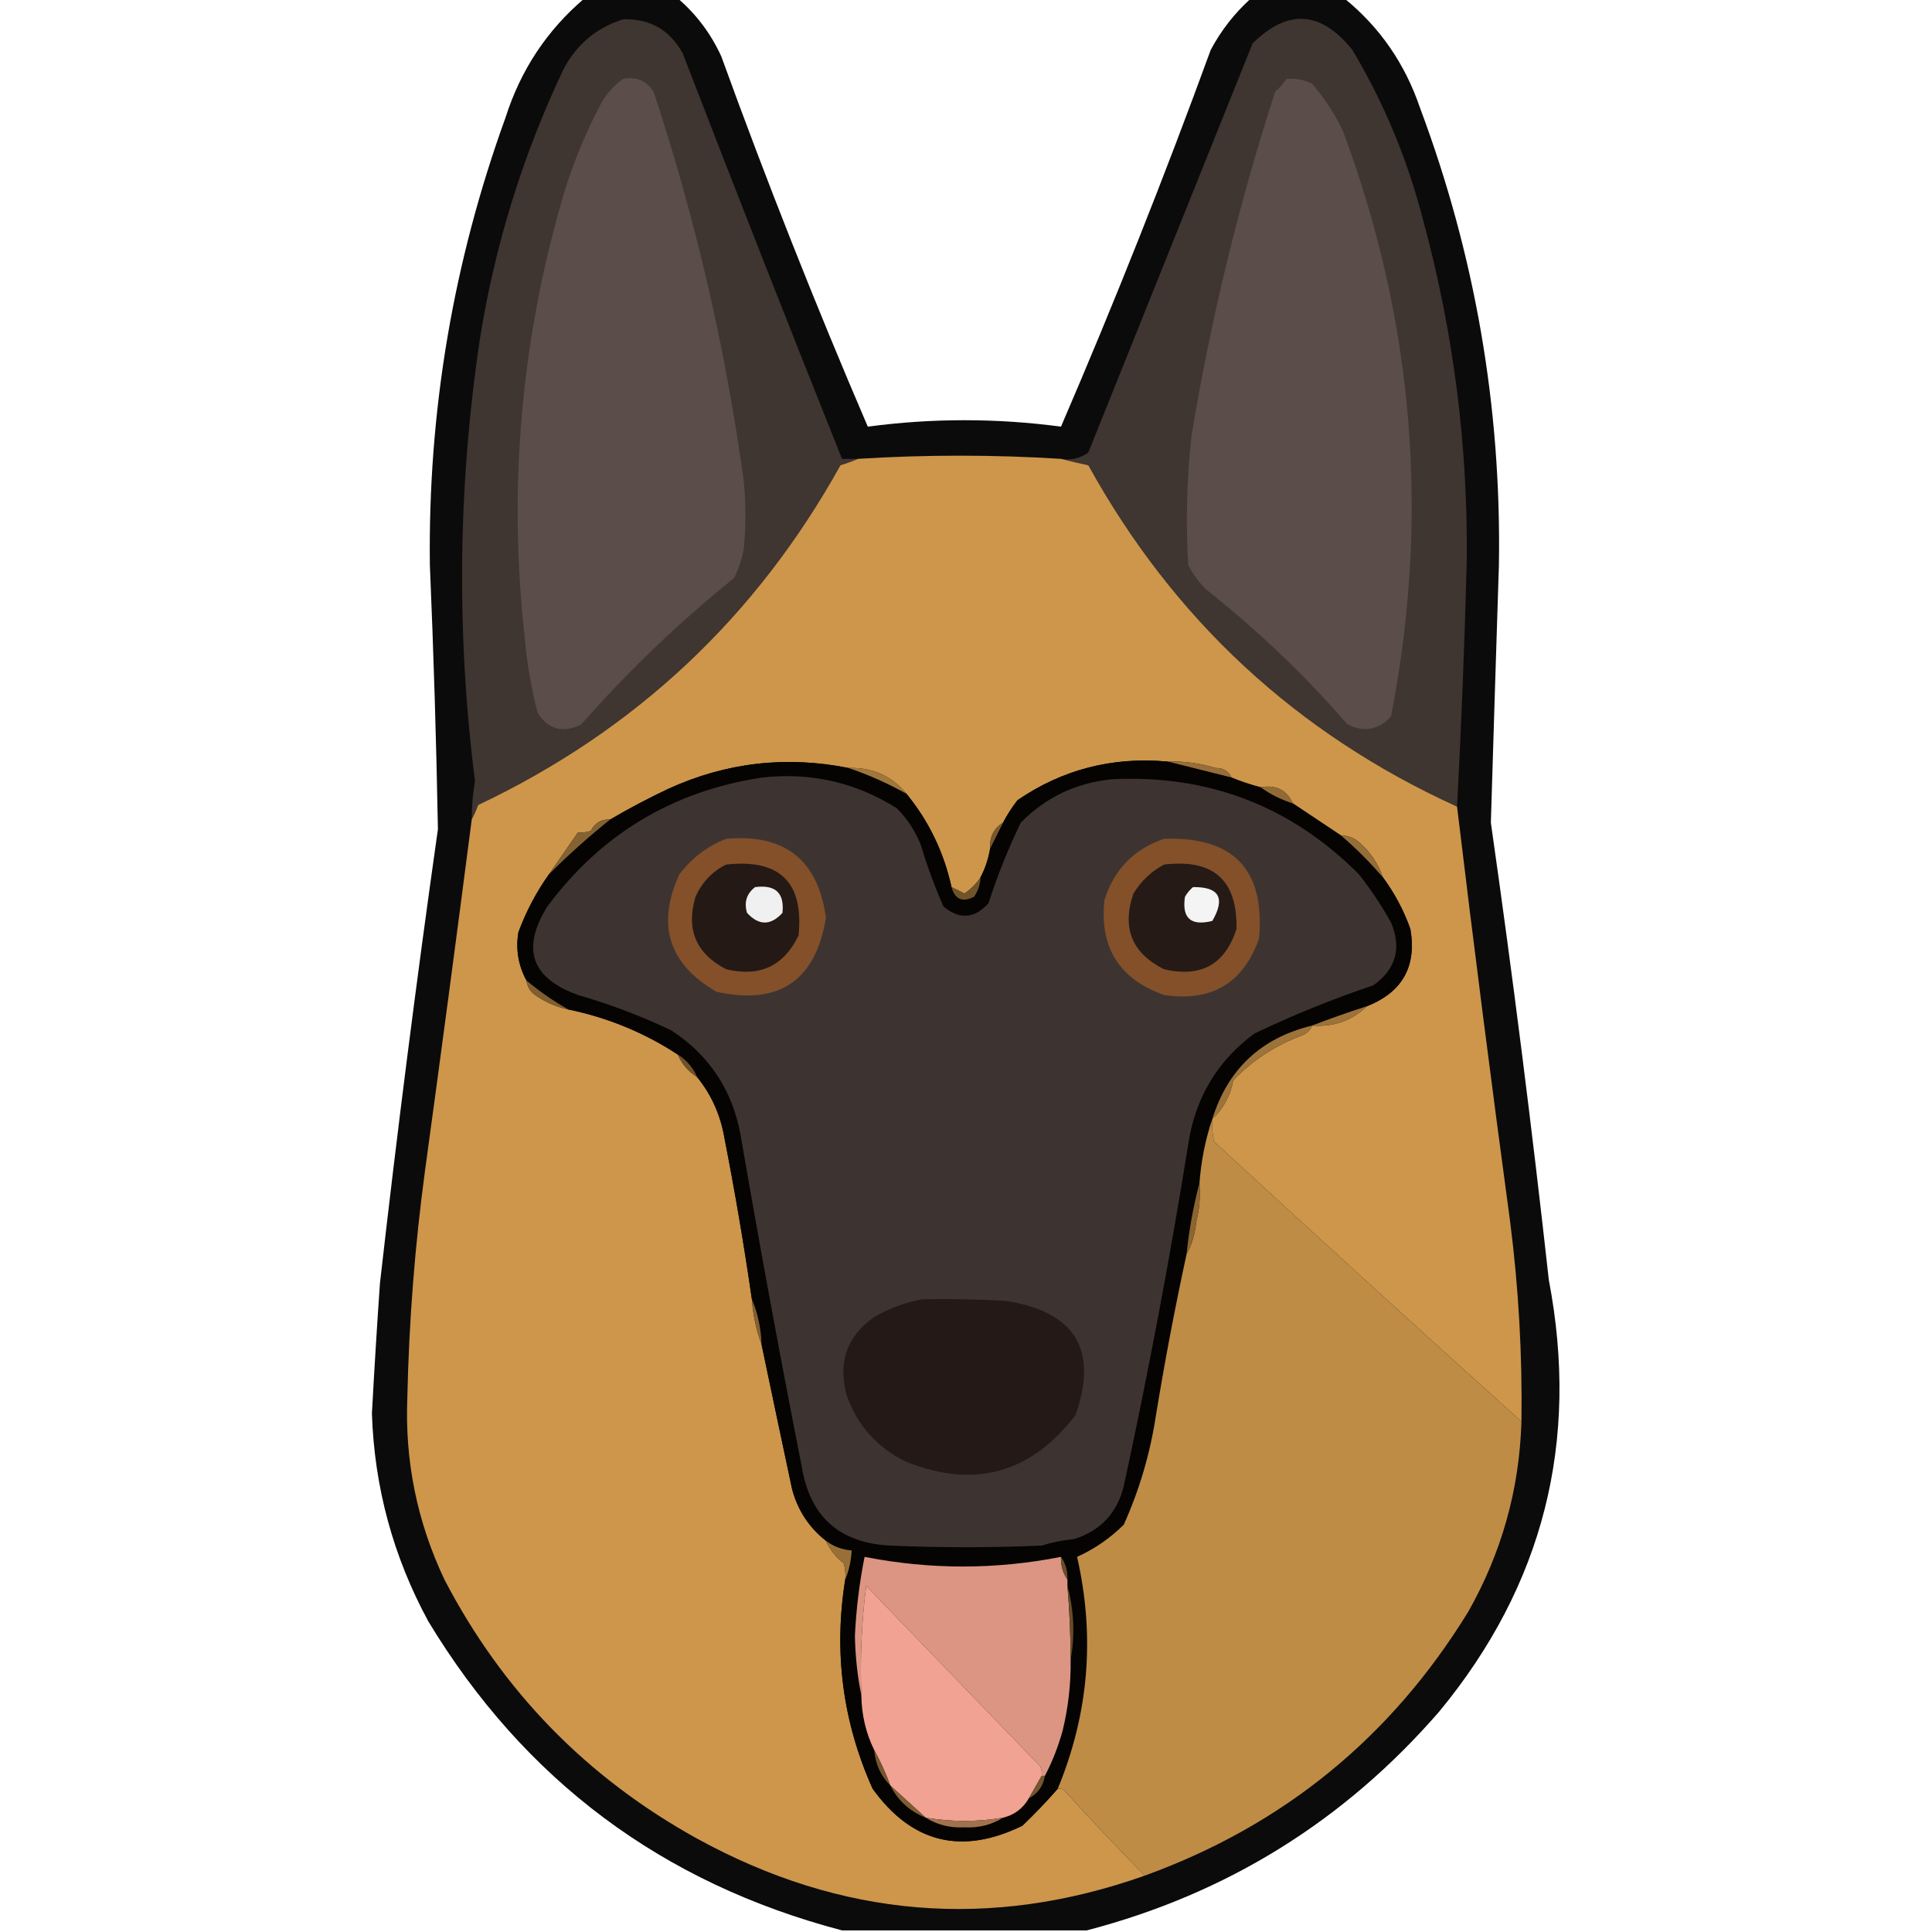 <?xml version="1.0" encoding="UTF-8"?>
<!DOCTYPE svg PUBLIC "-//W3C//DTD SVG 1.1//EN" "http://www.w3.org/Graphics/SVG/1.1/DTD/svg11.dtd">
<svg xmlns="http://www.w3.org/2000/svg" version="1.1" width="600px" height="600px" style="shape-rendering:geometricPrecision; text-rendering:geometricPrecision; image-rendering:optimizeQuality; fill-rule:evenodd; clip-rule:evenodd" xmlns:xlink="http://www.w3.org/1999/xlink">
<g><path style="opacity:0.956" fill="#010000" d="M 181.5,-0.5 C 191.167,-0.5 200.833,-0.5 210.5,-0.5C 216.259,4.443 220.759,10.443 224,17.5C 238.064,56.291 253.231,94.624 269.5,132.5C 289.5,129.833 309.5,129.833 329.5,132.5C 346.089,93.98 361.589,54.98 376,15.5C 379.236,9.432 383.403,4.098 388.5,-0.5C 398.167,-0.5 407.833,-0.5 417.5,-0.5C 428.49,8.422 436.323,19.755 441,33.5C 458.128,79.27 466.295,126.603 465.5,175.5C 464.639,202.179 463.806,228.846 463,255.5C 469.748,302.738 475.748,350.072 481,397.5C 490.613,447.716 479.28,492.383 447,531.5C 417.538,565.482 381.038,588.149 337.5,599.5C 312.167,599.5 286.833,599.5 261.5,599.5C 205.644,584.833 162.811,552.833 133,503.5C 122.096,483.385 116.263,461.885 115.5,439C 116.228,425.494 117.061,411.994 118,398.5C 123.345,351.416 129.345,304.416 136,257.5C 135.501,230.169 134.668,202.835 133.5,175.5C 132.905,127.735 140.739,81.401 157,36.5C 161.704,21.727 169.871,9.393 181.5,-0.5 Z"/></g>
<g><path style="opacity:1" fill="#3f3531" d="M 266.5,142.5 C 264.782,143.224 262.948,143.891 261,144.5C 234.79,191.71 197.29,226.877 148.5,250C 147.901,251.622 147.234,253.122 146.5,254.5C 146.503,250.476 146.836,246.476 147.5,242.5C 141.709,196.748 142.209,151.082 149,105.5C 153.649,76.233 162.316,48.233 175,21.5C 179.042,13.791 185.209,8.624 193.5,6C 201.753,5.712 207.919,9.212 212,16.5C 228.242,58.644 244.742,100.644 261.5,142.5C 263.167,142.5 264.833,142.5 266.5,142.5 Z"/></g>
<g><path style="opacity:1" fill="#3f3531" d="M 452.5,250.5 C 402.685,227.827 364.518,192.494 338,144.5C 335.061,143.872 332.228,143.205 329.5,142.5C 332.711,142.988 335.544,142.321 338,140.5C 355.009,98.133 372.009,55.8 389,13.5C 399.897,2.664 410.231,3.331 420,15.5C 429.848,32.023 437.181,49.69 442,68.5C 451.421,103.205 455.921,138.538 455.5,174.5C 454.854,199.852 453.854,225.186 452.5,250.5 Z"/></g>
<g><path style="opacity:1" fill="#5a4d4a" d="M 193.5,24.5 C 197.594,23.705 200.761,25.038 203,28.5C 216.023,67.943 225.356,108.276 231,149.5C 231.667,156.5 231.667,163.5 231,170.5C 230.399,173.637 229.399,176.637 228,179.5C 210.901,193.264 195.068,208.431 180.5,225C 174.866,227.776 170.366,226.609 167,221.5C 165.017,213.956 163.684,206.289 163,198.5C 157.745,151.643 161.745,105.643 175,60.5C 178.024,50.429 182.024,40.762 187,31.5C 188.728,28.67 190.895,26.337 193.5,24.5 Z"/></g>
<g><path style="opacity:1" fill="#5a4d4a" d="M 399.5,24.5 C 402.32,24.247 404.986,24.747 407.5,26C 411.288,30.406 414.455,35.239 417,40.5C 439.099,99.734 444.099,160.4 432,222.5C 428.146,226.671 423.646,227.504 418.5,225C 405.098,209.596 390.431,195.596 374.5,183C 372.3,180.766 370.467,178.266 369,175.5C 368.223,162.138 368.557,148.805 370,135.5C 376.005,99.146 384.672,63.48 396,28.5C 397.376,27.295 398.542,25.962 399.5,24.5 Z"/></g>
<g><path style="opacity:1" fill="#cd964b" d="M 329.5,142.5 C 332.228,143.205 335.061,143.872 338,144.5C 364.518,192.494 402.685,227.827 452.5,250.5C 457.67,293.539 463.17,336.539 469,379.5C 471.622,400.086 472.789,420.753 472.5,441.5C 440.537,412.707 408.704,383.707 377,354.5C 376.503,352.19 376.337,349.857 376.5,347.5C 379.942,344.288 382.109,340.288 383,335.5C 389.048,329.219 396.214,324.553 404.5,321.5C 405.993,320.859 406.993,319.859 407.5,318.5C 414.175,318.98 419.841,316.98 424.5,312.5C 435.516,308.133 440.016,300.133 438,288.5C 435.933,282.695 433.099,277.362 429.5,272.5C 428,268.167 425.5,264.5 422,261.5C 420.416,260.139 418.582,259.472 416.5,259.5C 411.477,256.133 406.477,252.8 401.5,249.5C 399.588,245.302 396.255,243.635 391.5,244.5C 388.421,243.696 385.421,242.696 382.5,241.5C 381.583,239.489 379.917,238.489 377.5,238.5C 372.604,237.003 367.604,236.337 362.5,236.5C 345.433,234.974 329.933,238.974 316,248.5C 314.277,250.717 312.777,253.05 311.5,255.5C 308.625,257.249 307.292,259.915 307.5,263.5C 306.946,266.746 305.946,269.746 304.5,272.5C 303.188,274.479 301.521,276.145 299.5,277.5C 298.133,276.775 296.8,276.108 295.5,275.5C 293.119,264.669 288.452,255.002 281.5,246.5C 276.936,240.936 270.936,238.269 263.5,238.5C 244.13,234.624 225.463,236.791 207.5,245C 201.315,247.925 195.315,251.091 189.5,254.5C 186.755,254.373 184.755,255.54 183.5,258C 182.207,258.49 180.873,258.657 179.5,258.5C 176.519,262.82 173.519,267.153 170.5,271.5C 166.567,277.03 163.4,283.03 161,289.5C 160.12,294.796 160.953,299.796 163.5,304.5C 163.703,306.044 164.37,307.378 165.5,308.5C 168.803,310.985 172.47,312.652 176.5,313.5C 188.783,316.034 200.116,320.701 210.5,327.5C 211.757,330.427 213.757,332.761 216.5,334.5C 220.948,339.973 223.782,346.307 225,353.5C 228.253,370.105 231.086,386.771 233.5,403.5C 233.87,408.422 234.87,413.089 236.5,417.5C 239.61,432.371 242.777,447.371 246,462.5C 247.772,469.065 251.272,474.398 256.5,478.5C 257.713,481.225 259.546,483.559 262,485.5C 262.494,487.134 262.66,488.801 262.5,490.5C 258.863,513.1 261.697,534.767 271,555.5C 283.156,572.369 298.656,576.202 317.5,567C 321.398,563.271 325.065,559.438 328.5,555.5C 329.239,555.369 329.906,555.536 330.5,556C 338.672,565.005 347.005,573.838 355.5,582.5C 307.642,599.441 261.309,595.608 216.5,571C 182.229,552.062 156.062,525.229 138,490.5C 129.54,472.612 125.706,453.779 126.5,434C 127.009,410.399 128.842,386.899 132,363.5C 136.975,327.177 141.808,290.844 146.5,254.5C 147.234,253.122 147.901,251.622 148.5,250C 197.29,226.877 234.79,191.71 261,144.5C 262.948,143.891 264.782,143.224 266.5,142.5C 287.499,141.182 308.499,141.182 329.5,142.5 Z"/></g>
<g><path style="opacity:1" fill="#966e37" d="M 362.5,236.5 C 367.604,236.337 372.604,237.003 377.5,238.5C 379.917,238.489 381.583,239.489 382.5,241.5C 375.724,239.787 369.057,238.121 362.5,236.5 Z"/></g>
<g><path style="opacity:1" fill="#050402" d="M 263.5,238.5 C 269.698,240.596 275.698,243.263 281.5,246.5C 288.452,255.002 293.119,264.669 295.5,275.5C 296.572,279.32 298.906,280.32 302.5,278.5C 303.747,276.677 304.414,274.677 304.5,272.5C 305.946,269.746 306.946,266.746 307.5,263.5C 308.801,260.899 310.134,258.232 311.5,255.5C 312.777,253.05 314.277,250.717 316,248.5C 329.933,238.974 345.433,234.974 362.5,236.5C 369.057,238.121 375.724,239.787 382.5,241.5C 385.421,242.696 388.421,243.696 391.5,244.5C 394.515,246.674 397.849,248.341 401.5,249.5C 406.477,252.8 411.477,256.133 416.5,259.5C 421.167,263.5 425.5,267.833 429.5,272.5C 433.099,277.362 435.933,282.695 438,288.5C 440.016,300.133 435.516,308.133 424.5,312.5C 418.694,314.36 413.027,316.36 407.5,318.5C 391.663,322.338 381.33,332.005 376.5,347.5C 374.344,353.873 373.011,360.539 372.5,367.5C 370.601,374.592 369.267,381.926 368.5,389.5C 364.93,405.945 361.763,422.611 359,439.5C 357.215,451.312 353.881,462.645 349,473.5C 344.776,477.697 339.942,481.03 334.5,483.5C 340.134,508.2 338.134,532.2 328.5,555.5C 325.065,559.438 321.398,563.271 317.5,567C 298.656,576.202 283.156,572.369 271,555.5C 261.697,534.767 258.863,513.1 262.5,490.5C 263.657,487.727 264.324,484.727 264.5,481.5C 261.496,481.278 258.829,480.278 256.5,478.5C 251.272,474.398 247.772,469.065 246,462.5C 242.777,447.371 239.61,432.371 236.5,417.5C 236.344,412.529 235.344,407.862 233.5,403.5C 231.086,386.771 228.253,370.105 225,353.5C 223.782,346.307 220.948,339.973 216.5,334.5C 215.243,331.573 213.243,329.239 210.5,327.5C 200.116,320.701 188.783,316.034 176.5,313.5C 171.914,310.923 167.581,307.923 163.5,304.5C 160.953,299.796 160.12,294.796 161,289.5C 163.4,283.03 166.567,277.03 170.5,271.5C 176.561,265.434 182.894,259.767 189.5,254.5C 195.315,251.091 201.315,247.925 207.5,245C 225.463,236.791 244.13,234.624 263.5,238.5 Z"/></g>
<g><path style="opacity:1" fill="#a1763b" d="M 263.5,238.5 C 270.936,238.269 276.936,240.936 281.5,246.5C 275.698,243.263 269.698,240.596 263.5,238.5 Z"/></g>
<g><path style="opacity:1" fill="#3d3431" d="M 236.5,241.5 C 251.663,239.765 265.663,242.931 278.5,251C 281.787,254.293 284.287,258.127 286,262.5C 287.937,268.976 290.27,275.309 293,281.5C 297.954,285.677 302.62,285.343 307,280.5C 309.746,271.928 313.079,263.594 317,255.5C 324.789,247.561 334.289,243.061 345.5,242C 375.419,240.549 400.919,250.382 422,271.5C 425.726,276.228 429.059,281.228 432,286.5C 435.338,294.506 433.505,301.006 426.5,306C 413.867,310.243 401.534,315.243 389.5,321C 377.94,329.61 371.107,341.11 369,355.5C 363.29,391.008 356.623,426.341 349,461.5C 346.932,469.901 341.766,475.401 333.5,478C 330.086,478.297 326.753,478.964 323.5,480C 307.833,480.667 292.167,480.667 276.5,480C 260.708,479.205 251.541,471.038 249,455.5C 242.253,421.254 235.92,386.921 230,352.5C 227.444,338.538 220.277,327.704 208.5,320C 199.145,315.548 189.478,311.881 179.5,309C 164.984,303.785 161.817,294.618 170,281.5C 186.678,259.076 208.844,245.743 236.5,241.5 Z"/></g>
<g><path style="opacity:1" fill="#906a35" d="M 391.5,244.5 C 396.255,243.635 399.588,245.302 401.5,249.5C 397.849,248.341 394.515,246.674 391.5,244.5 Z"/></g>
<g><path style="opacity:1" fill="#835029" d="M 225.5,260.5 C 243.708,258.888 254.042,267.054 256.5,285C 253.272,304.616 241.939,312.282 222.5,308C 207.633,299.376 203.8,287.21 211,271.5C 214.906,266.404 219.739,262.738 225.5,260.5 Z"/></g>
<g><path style="opacity:1" fill="#79592d" d="M 311.5,255.5 C 310.134,258.232 308.801,260.899 307.5,263.5C 307.292,259.915 308.625,257.249 311.5,255.5 Z"/></g>
<g><path style="opacity:1" fill="#835029" d="M 361.5,260.5 C 383.108,259.751 392.941,270.084 391,291.5C 386.056,305.394 376.222,311.228 361.5,309C 347.584,304.074 341.418,294.241 343,279.5C 346.017,269.984 352.184,263.651 361.5,260.5 Z"/></g>
<g><path style="opacity:1" fill="#956d37" d="M 416.5,259.5 C 418.582,259.472 420.416,260.139 422,261.5C 425.5,264.5 428,268.167 429.5,272.5C 425.5,267.833 421.167,263.5 416.5,259.5 Z"/></g>
<g><path style="opacity:1" fill="#856231" d="M 189.5,254.5 C 182.894,259.767 176.561,265.434 170.5,271.5C 173.519,267.153 176.519,262.82 179.5,258.5C 180.873,258.657 182.207,258.49 183.5,258C 184.755,255.54 186.755,254.373 189.5,254.5 Z"/></g>
<g><path style="opacity:1" fill="#251916" d="M 225.5,268.5 C 242.155,266.656 249.655,273.989 248,290.5C 243.439,300.028 235.939,303.528 225.5,301C 216.141,296.116 212.975,288.616 216,278.5C 218.022,273.98 221.189,270.647 225.5,268.5 Z"/></g>
<g><path style="opacity:1" fill="#251a16" d="M 361.5,268.5 C 376.818,266.66 384.318,273.327 384,288.5C 380.455,299.527 372.955,303.694 361.5,301C 351.496,295.998 348.33,288.165 352,277.5C 354.406,273.592 357.572,270.592 361.5,268.5 Z"/></g>
<g><path style="opacity:1" fill="#f1f0f0" d="M 234.5,275.5 C 240.83,274.666 243.663,277.333 243,283.5C 239.333,287.5 235.667,287.5 232,283.5C 231.018,280.225 231.851,277.559 234.5,275.5 Z"/></g>
<g><path style="opacity:1" fill="#f4f4f4" d="M 370.5,275.5 C 378.618,275.382 380.618,278.882 376.5,286C 369.837,287.666 367.004,285.166 368,278.5C 368.698,277.309 369.531,276.309 370.5,275.5 Z"/></g>
<g><path style="opacity:1" fill="#71532a" d="M 304.5,272.5 C 304.414,274.677 303.747,276.677 302.5,278.5C 298.906,280.32 296.572,279.32 295.5,275.5C 296.8,276.108 298.133,276.775 299.5,277.5C 301.521,276.145 303.188,274.479 304.5,272.5 Z"/></g>
<g><path style="opacity:1" fill="#805e2f" d="M 163.5,304.5 C 167.581,307.923 171.914,310.923 176.5,313.5C 172.47,312.652 168.803,310.985 165.5,308.5C 164.37,307.378 163.703,306.044 163.5,304.5 Z"/></g>
<g><path style="opacity:1" fill="#9c7239" d="M 424.5,312.5 C 419.841,316.98 414.175,318.98 407.5,318.5C 413.027,316.36 418.694,314.36 424.5,312.5 Z"/></g>
<g><path style="opacity:1" fill="#70522a" d="M 210.5,327.5 C 213.243,329.239 215.243,331.573 216.5,334.5C 213.757,332.761 211.757,330.427 210.5,327.5 Z"/></g>
<g><path style="opacity:1" fill="#9d733a" d="M 407.5,318.5 C 406.993,319.859 405.993,320.859 404.5,321.5C 396.214,324.553 389.048,329.219 383,335.5C 382.109,340.288 379.942,344.288 376.5,347.5C 381.33,332.005 391.663,322.338 407.5,318.5 Z"/></g>
<g><path style="opacity:1" fill="#bf8c45" d="M 376.5,347.5 C 376.337,349.857 376.503,352.19 377,354.5C 408.704,383.707 440.537,412.707 472.5,441.5C 471.864,462.509 466.364,482.176 456,500.5C 432.051,539.555 398.551,566.889 355.5,582.5C 347.005,573.838 338.672,565.005 330.5,556C 329.906,555.536 329.239,555.369 328.5,555.5C 338.134,532.2 340.134,508.2 334.5,483.5C 339.942,481.03 344.776,477.697 349,473.5C 353.881,462.645 357.215,451.312 359,439.5C 361.763,422.611 364.93,405.945 368.5,389.5C 370.104,386.597 371.104,383.263 371.5,379.5C 372.491,375.555 372.824,371.555 372.5,367.5C 373.011,360.539 374.344,353.873 376.5,347.5 Z"/></g>
<g><path style="opacity:1" fill="#8b6532" d="M 372.5,367.5 C 372.824,371.555 372.491,375.555 371.5,379.5C 371.104,383.263 370.104,386.597 368.5,389.5C 369.267,381.926 370.601,374.592 372.5,367.5 Z"/></g>
<g><path style="opacity:1" fill="#241916" d="M 286.5,403.5 C 295.173,403.334 303.84,403.5 312.5,404C 333.998,407.448 341.164,419.281 334,439.5C 320.13,457.569 302.63,462.402 281.5,454C 272.519,449.686 266.352,442.853 263,433.5C 260.117,423.16 262.951,414.994 271.5,409C 276.299,406.238 281.299,404.404 286.5,403.5 Z"/></g>
<g><path style="opacity:1" fill="#846131" d="M 233.5,403.5 C 235.344,407.862 236.344,412.529 236.5,417.5C 234.87,413.089 233.87,408.422 233.5,403.5 Z"/></g>
<g><path style="opacity:1" fill="#986f37" d="M 256.5,478.5 C 258.829,480.278 261.496,481.278 264.5,481.5C 264.324,484.727 263.657,487.727 262.5,490.5C 262.66,488.801 262.494,487.134 262,485.5C 259.546,483.559 257.713,481.225 256.5,478.5 Z"/></g>
<g><path style="opacity:1" fill="#dc9583" d="M 329.5,483.5 C 329.41,486.152 330.076,488.485 331.5,490.5C 331.5,491.167 331.5,491.833 331.5,492.5C 332.143,500.15 332.477,507.817 332.5,515.5C 332.59,522.966 331.756,530.3 330,537.5C 328.629,542.464 326.796,547.131 324.5,551.5C 324.167,551.5 323.833,551.5 323.5,551.5C 323.649,550.448 323.483,549.448 323,548.5C 305,529.833 287,511.167 269,492.5C 267.567,503.756 267.067,515.09 267.5,526.5C 266.286,520.539 265.619,514.372 265.5,508C 265.908,499.656 266.908,491.489 268.5,483.5C 288.867,487.497 309.2,487.497 329.5,483.5 Z"/></g>
<g><path style="opacity:1" fill="#6b4d2c" d="M 329.5,483.5 C 330.924,485.515 331.59,487.848 331.5,490.5C 330.076,488.485 329.41,486.152 329.5,483.5 Z"/></g>
<g><path style="opacity:1" fill="#f1a293" d="M 323.5,551.5 C 322.139,553.85 320.806,556.184 319.5,558.5C 317.687,561.647 315.02,563.647 311.5,564.5C 303.5,565.833 295.5,565.833 287.5,564.5C 283.859,561.195 280.192,557.862 276.5,554.5C 275.07,550.646 273.403,546.979 271.5,543.5C 268.911,538.241 267.578,532.575 267.5,526.5C 267.067,515.09 267.567,503.756 269,492.5C 287,511.167 305,529.833 323,548.5C 323.483,549.448 323.649,550.448 323.5,551.5 Z"/></g>
<g><path style="opacity:1" fill="#684c2a" d="M 331.5,492.5 C 333.539,500.111 333.872,507.777 332.5,515.5C 332.477,507.817 332.143,500.15 331.5,492.5 Z"/></g>
<g><path style="opacity:1" fill="#76562d" d="M 271.5,543.5 C 273.403,546.979 275.07,550.646 276.5,554.5C 273.504,551.503 271.837,547.836 271.5,543.5 Z"/></g>
<g><path style="opacity:1" fill="#75562d" d="M 323.5,551.5 C 323.833,551.5 324.167,551.5 324.5,551.5C 323.99,554.674 322.323,557.008 319.5,558.5C 320.806,556.184 322.139,553.85 323.5,551.5 Z"/></g>
<g><path style="opacity:1" fill="#7f5d33" d="M 276.5,554.5 C 280.192,557.862 283.859,561.195 287.5,564.5C 282.559,562.558 278.892,559.225 276.5,554.5 Z"/></g>
<g><path style="opacity:1" fill="#a2724e" d="M 287.5,564.5 C 295.5,565.833 303.5,565.833 311.5,564.5C 307.931,566.726 303.931,567.726 299.5,567.5C 295.069,567.726 291.069,566.726 287.5,564.5 Z"/></g>
</svg>
